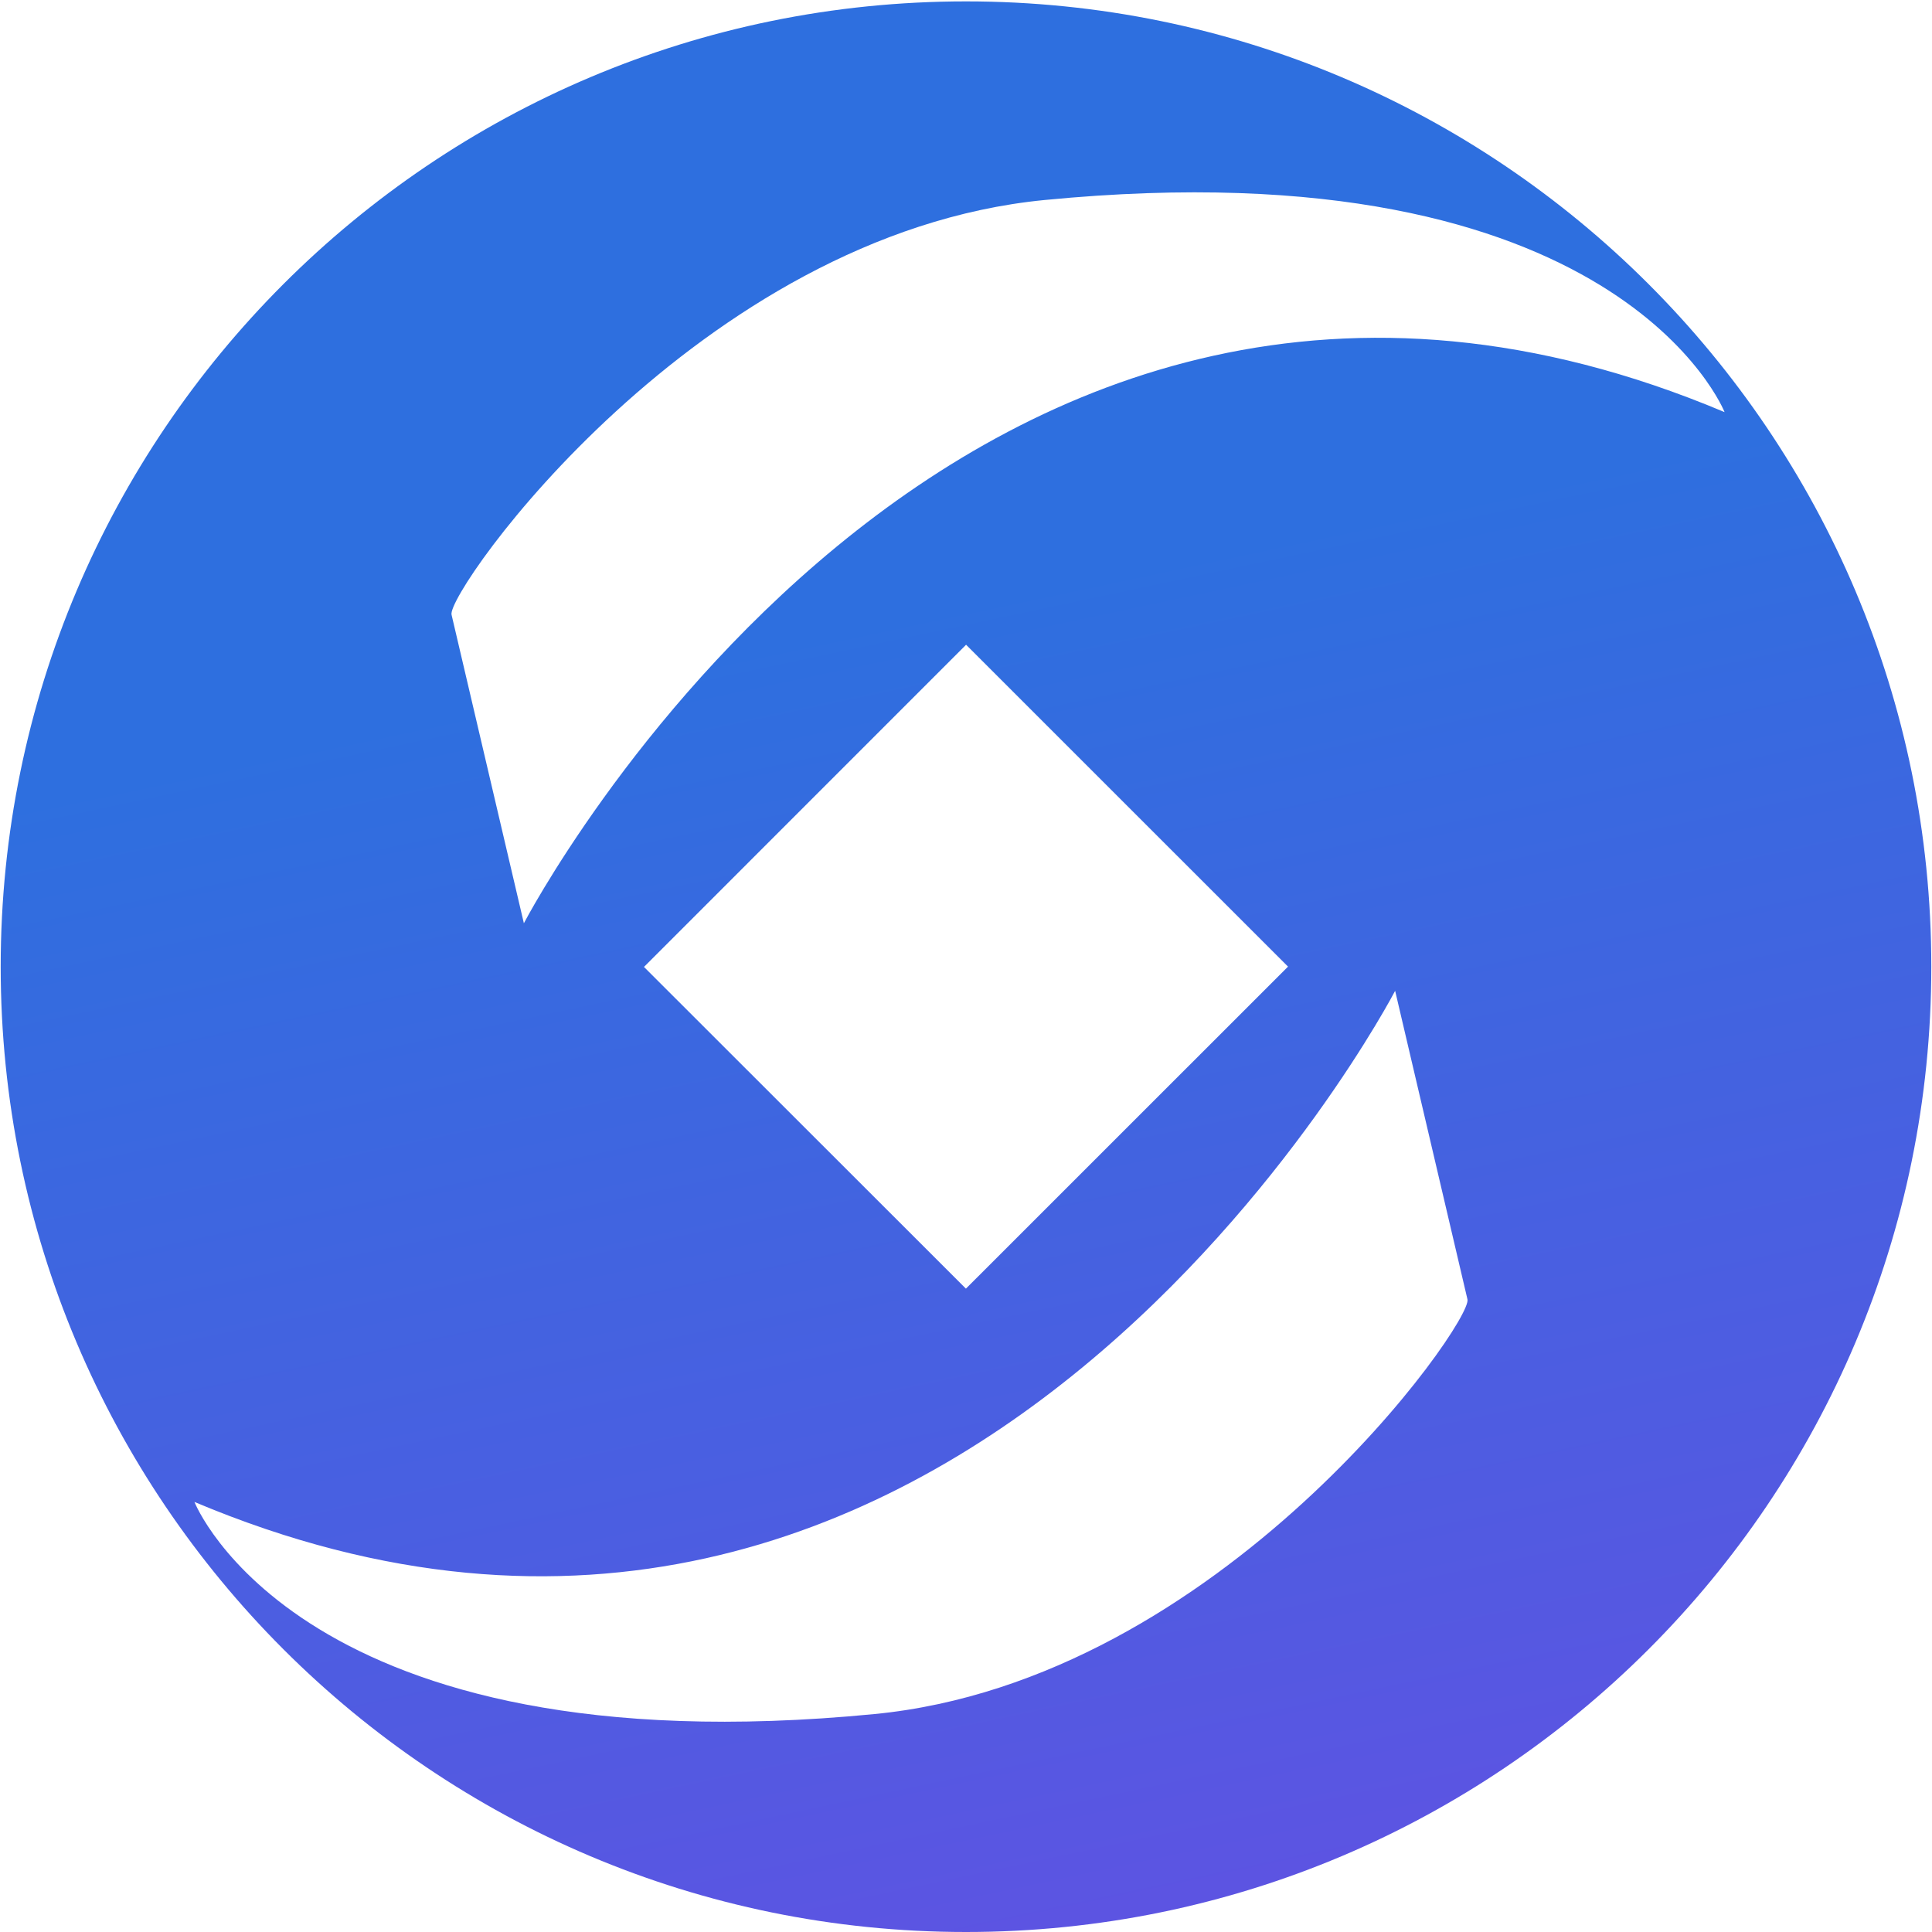 <?xml version="1.0" encoding="UTF-8"?>
<svg width="25px" height="25px" viewBox="0 0 25 25" version="1.1" xmlns="http://www.w3.org/2000/svg" xmlns:xlink="http://www.w3.org/1999/xlink">
    <!-- Generator: Sketch 51.2 (57519) - http://www.bohemiancoding.com/sketch -->
    <title>网银在线</title>
    <desc>Created with Sketch.</desc>
    <defs>
        <linearGradient x1="50%" y1="31.174%" x2="64.61%" y2="100%" id="linearGradient-1">
            <stop stop-color="#2E6FDF" offset="0%"></stop>
            <stop stop-color="#5E53E2" offset="100%"></stop>
        </linearGradient>
    </defs>
    <g id="Page-1" stroke="none" stroke-width="1" fill="none" fill-rule="evenodd">
        <g id="充值" transform="translate(-265, -278)" fill="url(#linearGradient-1)" fill-rule="nonzero">
            <g id="网银在线" transform="translate(265, 278)">
                <path d="M12.5,0.018 C5.601,0.018 0.009,5.61 0.009,12.509 C0.009,19.408 5.601,25 12.5,25 C19.399,25 24.991,19.408 24.991,12.509 C24.991,5.61 19.399,0.018 12.5,0.018 Z M12.499,16.675 L8.333,12.512 L12.501,8.343 L16.667,12.508 L12.499,16.675 Z M18.989,16.814 C19.058,17.11 15.806,21.744 11.314,22.18 C3.88,22.903 2.516,19.435 2.516,19.435 C12.437,23.615 18.053,12.821 18.053,12.821 L18.989,16.814 Z M5.843,7.954 C5.774,7.658 9.026,3.025 13.518,2.588 C20.952,1.865 22.316,5.333 22.316,5.333 C12.395,1.153 6.779,11.947 6.779,11.947 L5.843,7.954 Z" id="Shape"></path>
            </g>
        </g>
    </g>
</svg>